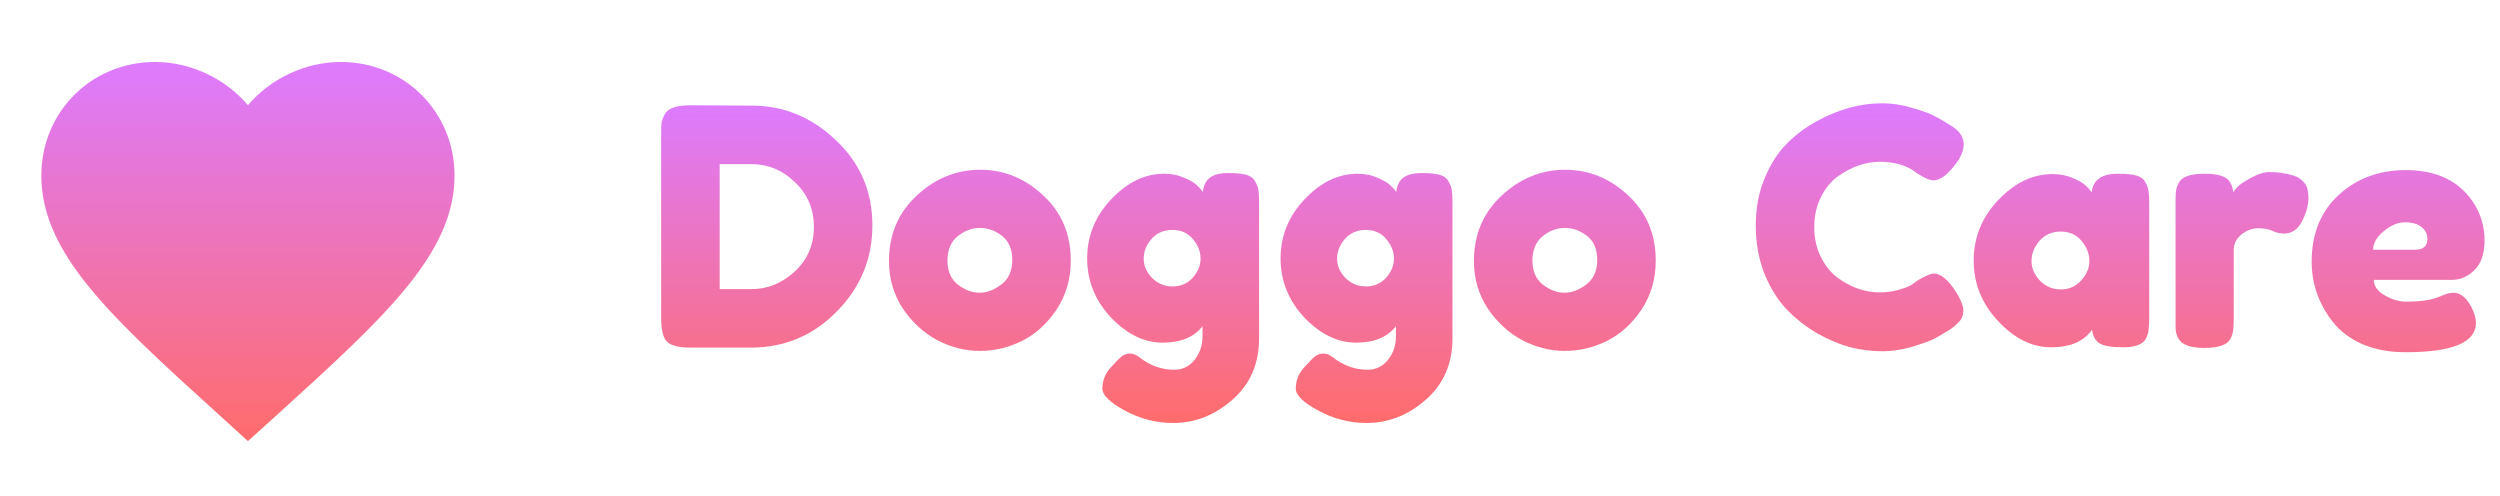 <svg width="121" height="24" viewBox="0 0 121 24" fill="none" xmlns="http://www.w3.org/2000/svg">
<path d="M12 21.35L10.55 20.03C5.4 15.36 2 12.28 2 8.5C2 5.42 4.42 3 7.5 3C9.24 3 10.91 3.81 12 5.09C13.09 3.81 14.76 3 16.5 3C19.58 3 22 5.42 22 8.5C22 12.28 18.6 15.36 13.45 20.04L12 21.35Z" fill="url(#paint0_linear_1268_2735)"/>
<path d="M33.424 5.096L36.384 5.112C37.931 5.112 39.291 5.672 40.464 6.792C41.637 7.901 42.224 9.272 42.224 10.904C42.224 12.525 41.648 13.917 40.496 15.08C39.355 16.243 37.968 16.824 36.336 16.824H33.408C32.757 16.824 32.352 16.691 32.192 16.424C32.064 16.2 32 15.859 32 15.4V6.504C32 6.248 32.005 6.061 32.016 5.944C32.037 5.827 32.091 5.688 32.176 5.528C32.325 5.24 32.741 5.096 33.424 5.096ZM36.384 13.992C37.152 13.992 37.845 13.709 38.464 13.144C39.083 12.568 39.392 11.848 39.392 10.984C39.392 10.12 39.088 9.4 38.48 8.824C37.883 8.237 37.179 7.944 36.368 7.944H34.832V13.992H36.384Z" fill="url(#paint1_linear_1268_2735)"/>
<path d="M43.026 12.632C43.026 11.352 43.474 10.296 44.37 9.464C45.266 8.632 46.29 8.216 47.442 8.216C48.594 8.216 49.612 8.632 50.498 9.464C51.383 10.285 51.826 11.336 51.826 12.616C51.826 13.501 51.596 14.291 51.138 14.984C50.679 15.667 50.119 16.173 49.458 16.504C48.807 16.824 48.13 16.984 47.426 16.984C46.722 16.984 46.039 16.813 45.378 16.472C44.716 16.12 44.156 15.608 43.698 14.936C43.25 14.253 43.026 13.485 43.026 12.632ZM46.37 13.784C46.711 14.04 47.058 14.168 47.41 14.168C47.762 14.168 48.114 14.035 48.466 13.768C48.818 13.501 48.994 13.107 48.994 12.584C48.994 12.061 48.828 11.672 48.498 11.416C48.167 11.16 47.81 11.032 47.426 11.032C47.042 11.032 46.684 11.165 46.354 11.432C46.023 11.699 45.858 12.093 45.858 12.616C45.858 13.128 46.028 13.517 46.37 13.784Z" fill="url(#paint2_linear_1268_2735)"/>
<path d="M58.203 15.784C57.798 16.317 57.153 16.584 56.267 16.584C55.382 16.584 54.55 16.179 53.771 15.368C53.003 14.547 52.619 13.592 52.619 12.504C52.619 11.416 53.009 10.461 53.787 9.64C54.566 8.819 55.419 8.408 56.347 8.408C56.71 8.408 57.041 8.477 57.339 8.616C57.638 8.744 57.841 8.867 57.947 8.984C58.065 9.091 58.155 9.192 58.219 9.288C58.251 8.989 58.358 8.765 58.539 8.616C58.731 8.456 59.035 8.376 59.451 8.376C59.867 8.376 60.171 8.408 60.363 8.472C60.555 8.536 60.689 8.648 60.763 8.808C60.849 8.957 60.897 9.091 60.907 9.208C60.929 9.325 60.939 9.507 60.939 9.752V16.376C60.939 17.603 60.513 18.589 59.659 19.336C58.806 20.093 57.846 20.472 56.779 20.472C55.969 20.472 55.195 20.275 54.459 19.88C53.723 19.485 53.355 19.128 53.355 18.808C53.355 18.392 53.515 18.024 53.835 17.704C54.038 17.48 54.193 17.325 54.299 17.24C54.417 17.155 54.55 17.112 54.699 17.112C54.849 17.112 55.003 17.176 55.163 17.304C55.675 17.699 56.23 17.896 56.827 17.896C57.233 17.896 57.563 17.736 57.819 17.416C58.075 17.096 58.203 16.712 58.203 16.264V15.784ZM55.355 12.52C55.355 12.861 55.489 13.171 55.755 13.448C56.033 13.725 56.363 13.864 56.747 13.864C57.142 13.864 57.467 13.725 57.723 13.448C57.979 13.16 58.107 12.851 58.107 12.52C58.107 12.179 57.985 11.864 57.739 11.576C57.494 11.277 57.163 11.128 56.747 11.128C56.331 11.128 55.995 11.272 55.739 11.56C55.483 11.848 55.355 12.168 55.355 12.52Z" fill="url(#paint3_linear_1268_2735)"/>
<path d="M67.563 15.784C67.157 16.317 66.512 16.584 65.627 16.584C64.741 16.584 63.909 16.179 63.131 15.368C62.363 14.547 61.979 13.592 61.979 12.504C61.979 11.416 62.368 10.461 63.147 9.64C63.925 8.819 64.779 8.408 65.707 8.408C66.069 8.408 66.4 8.477 66.699 8.616C66.997 8.744 67.2 8.867 67.307 8.984C67.424 9.091 67.515 9.192 67.579 9.288C67.611 8.989 67.717 8.765 67.899 8.616C68.091 8.456 68.395 8.376 68.811 8.376C69.227 8.376 69.531 8.408 69.723 8.472C69.915 8.536 70.048 8.648 70.123 8.808C70.208 8.957 70.256 9.091 70.267 9.208C70.288 9.325 70.299 9.507 70.299 9.752V16.376C70.299 17.603 69.872 18.589 69.019 19.336C68.165 20.093 67.205 20.472 66.139 20.472C65.328 20.472 64.555 20.275 63.819 19.88C63.083 19.485 62.715 19.128 62.715 18.808C62.715 18.392 62.875 18.024 63.195 17.704C63.397 17.48 63.552 17.325 63.659 17.24C63.776 17.155 63.909 17.112 64.059 17.112C64.208 17.112 64.363 17.176 64.523 17.304C65.035 17.699 65.589 17.896 66.187 17.896C66.592 17.896 66.923 17.736 67.179 17.416C67.435 17.096 67.563 16.712 67.563 16.264V15.784ZM64.715 12.52C64.715 12.861 64.848 13.171 65.115 13.448C65.392 13.725 65.723 13.864 66.107 13.864C66.501 13.864 66.827 13.725 67.083 13.448C67.339 13.16 67.467 12.851 67.467 12.52C67.467 12.179 67.344 11.864 67.099 11.576C66.853 11.277 66.523 11.128 66.107 11.128C65.691 11.128 65.355 11.272 65.099 11.56C64.843 11.848 64.715 12.168 64.715 12.52Z" fill="url(#paint4_linear_1268_2735)"/>
<path d="M71.338 12.632C71.338 11.352 71.786 10.296 72.682 9.464C73.578 8.632 74.602 8.216 75.754 8.216C76.906 8.216 77.925 8.632 78.81 9.464C79.695 10.285 80.138 11.336 80.138 12.616C80.138 13.501 79.909 14.291 79.45 14.984C78.992 15.667 78.431 16.173 77.77 16.504C77.12 16.824 76.442 16.984 75.738 16.984C75.034 16.984 74.352 16.813 73.69 16.472C73.029 16.12 72.469 15.608 72.01 14.936C71.562 14.253 71.338 13.485 71.338 12.632ZM74.682 13.784C75.023 14.04 75.37 14.168 75.722 14.168C76.074 14.168 76.426 14.035 76.778 13.768C77.13 13.501 77.306 13.107 77.306 12.584C77.306 12.061 77.141 11.672 76.81 11.416C76.48 11.16 76.122 11.032 75.738 11.032C75.354 11.032 74.997 11.165 74.666 11.432C74.335 11.699 74.17 12.093 74.17 12.616C74.17 13.128 74.341 13.517 74.682 13.784Z" fill="url(#paint5_linear_1268_2735)"/>
<path d="M92.547 13.768L92.835 13.56C93.197 13.347 93.453 13.24 93.603 13.24C93.933 13.24 94.291 13.539 94.675 14.136C94.909 14.509 95.027 14.808 95.027 15.032C95.027 15.256 94.952 15.443 94.803 15.592C94.664 15.741 94.499 15.875 94.307 15.992C94.115 16.109 93.928 16.221 93.747 16.328C93.576 16.435 93.219 16.573 92.675 16.744C92.131 16.915 91.603 17 91.091 17C90.589 17 90.077 16.936 89.555 16.808C89.043 16.669 88.509 16.445 87.955 16.136C87.411 15.816 86.92 15.432 86.483 14.984C86.045 14.525 85.683 13.944 85.395 13.24C85.117 12.525 84.979 11.752 84.979 10.92C84.979 10.088 85.117 9.336 85.395 8.664C85.672 7.981 86.024 7.421 86.451 6.984C86.888 6.536 87.384 6.163 87.939 5.864C88.984 5.288 90.035 5 91.091 5C91.592 5 92.099 5.08 92.611 5.24C93.133 5.389 93.528 5.544 93.795 5.704L94.179 5.928C94.371 6.045 94.52 6.141 94.627 6.216C94.904 6.44 95.043 6.696 95.043 6.984C95.043 7.261 94.931 7.555 94.707 7.864C94.291 8.44 93.917 8.728 93.587 8.728C93.395 8.728 93.123 8.611 92.771 8.376C92.323 8.013 91.725 7.832 90.979 7.832C90.285 7.832 89.603 8.072 88.931 8.552C88.611 8.787 88.344 9.117 88.131 9.544C87.917 9.971 87.811 10.456 87.811 11C87.811 11.533 87.917 12.013 88.131 12.44C88.344 12.867 88.616 13.203 88.947 13.448C89.597 13.917 90.275 14.152 90.979 14.152C91.309 14.152 91.619 14.109 91.907 14.024C92.205 13.939 92.419 13.853 92.547 13.768Z" fill="url(#paint6_linear_1268_2735)"/>
<path d="M101.238 9.304C101.302 8.707 101.723 8.408 102.502 8.408C102.918 8.408 103.227 8.44 103.43 8.504C103.632 8.568 103.771 8.68 103.846 8.84C103.931 9 103.979 9.144 103.99 9.272C104.011 9.389 104.022 9.571 104.022 9.816V15.416C104.022 15.661 104.011 15.848 103.99 15.976C103.979 16.093 103.936 16.232 103.862 16.392C103.712 16.669 103.344 16.808 102.758 16.808C102.182 16.808 101.792 16.739 101.59 16.6C101.398 16.451 101.286 16.237 101.254 15.96C100.859 16.525 100.198 16.808 99.27 16.808C98.352 16.808 97.499 16.387 96.71 15.544C95.92 14.701 95.526 13.725 95.526 12.616C95.526 11.496 95.92 10.52 96.71 9.688C97.51 8.845 98.384 8.424 99.334 8.424C99.696 8.424 100.027 8.488 100.326 8.616C100.624 8.744 100.832 8.867 100.95 8.984C101.067 9.091 101.163 9.197 101.238 9.304ZM98.326 12.632C98.326 12.984 98.464 13.304 98.742 13.592C99.019 13.869 99.355 14.008 99.75 14.008C100.144 14.008 100.47 13.864 100.726 13.576C100.992 13.288 101.126 12.973 101.126 12.632C101.126 12.28 100.998 11.955 100.742 11.656C100.496 11.357 100.16 11.208 99.734 11.208C99.318 11.208 98.976 11.357 98.71 11.656C98.454 11.955 98.326 12.28 98.326 12.632Z" fill="url(#paint7_linear_1268_2735)"/>
<path d="M111.025 8.504C111.228 8.568 111.393 8.68 111.521 8.84C111.66 8.989 111.729 9.235 111.729 9.576C111.729 9.917 111.628 10.291 111.425 10.696C111.222 11.101 110.929 11.304 110.545 11.304C110.353 11.304 110.166 11.261 109.985 11.176C109.814 11.091 109.585 11.048 109.297 11.048C109.009 11.048 108.737 11.149 108.481 11.352C108.236 11.555 108.113 11.8 108.113 12.088V15.448C108.113 15.693 108.102 15.88 108.081 16.008C108.07 16.125 108.022 16.264 107.937 16.424C107.777 16.701 107.361 16.84 106.689 16.84C106.177 16.84 105.809 16.749 105.585 16.568C105.414 16.419 105.318 16.189 105.297 15.88C105.297 15.773 105.297 15.619 105.297 15.416V9.8C105.297 9.555 105.302 9.373 105.313 9.256C105.334 9.128 105.382 8.989 105.457 8.84C105.606 8.552 106.022 8.408 106.705 8.408C107.345 8.408 107.745 8.531 107.905 8.776C108.022 8.947 108.081 9.123 108.081 9.304C108.134 9.229 108.209 9.139 108.305 9.032C108.412 8.925 108.63 8.781 108.961 8.6C109.292 8.419 109.58 8.328 109.825 8.328C110.081 8.328 110.294 8.344 110.465 8.376C110.636 8.397 110.822 8.44 111.025 8.504Z" fill="url(#paint8_linear_1268_2735)"/>
<path d="M120.253 11.624C120.253 12.275 120.088 12.76 119.757 13.08C119.437 13.389 119.08 13.544 118.685 13.544H114.893C114.893 13.843 115.069 14.093 115.421 14.296C115.773 14.499 116.125 14.6 116.477 14.6C117.096 14.6 117.581 14.536 117.933 14.408L118.109 14.344C118.365 14.227 118.578 14.168 118.749 14.168C119.09 14.168 119.384 14.408 119.629 14.888C119.768 15.176 119.837 15.421 119.837 15.624C119.837 16.573 118.701 17.048 116.429 17.048C115.64 17.048 114.936 16.915 114.317 16.648C113.709 16.371 113.234 16.008 112.893 15.56C112.221 14.696 111.885 13.731 111.885 12.664C111.885 11.32 112.317 10.248 113.181 9.448C114.056 8.637 115.144 8.232 116.445 8.232C117.928 8.232 119.016 8.755 119.709 9.8C120.072 10.355 120.253 10.963 120.253 11.624ZM116.877 12.088C117.282 12.088 117.485 11.917 117.485 11.576C117.485 11.331 117.389 11.133 117.197 10.984C117.016 10.835 116.749 10.76 116.397 10.76C116.056 10.76 115.714 10.904 115.373 11.192C115.032 11.469 114.861 11.768 114.861 12.088H116.877Z" fill="url(#paint9_linear_1268_2735)"/>
<defs>
<linearGradient id="paint0_linear_1268_2735" x1="12" y1="3" x2="12" y2="21.35" gradientUnits="userSpaceOnUse">
<stop stop-color="#DD7BFF"/>
<stop offset="1" stop-color="#FF6C6C"/>
</linearGradient>
<linearGradient id="paint1_linear_1268_2735" x1="76.126" y1="5" x2="76.126" y2="20.472" gradientUnits="userSpaceOnUse">
<stop stop-color="#DD7BFF"/>
<stop offset="1" stop-color="#FF6C6C"/>
</linearGradient>
<linearGradient id="paint2_linear_1268_2735" x1="76.126" y1="5" x2="76.126" y2="20.472" gradientUnits="userSpaceOnUse">
<stop stop-color="#DD7BFF"/>
<stop offset="1" stop-color="#FF6C6C"/>
</linearGradient>
<linearGradient id="paint3_linear_1268_2735" x1="76.126" y1="5" x2="76.126" y2="20.472" gradientUnits="userSpaceOnUse">
<stop stop-color="#DD7BFF"/>
<stop offset="1" stop-color="#FF6C6C"/>
</linearGradient>
<linearGradient id="paint4_linear_1268_2735" x1="76.126" y1="5" x2="76.126" y2="20.472" gradientUnits="userSpaceOnUse">
<stop stop-color="#DD7BFF"/>
<stop offset="1" stop-color="#FF6C6C"/>
</linearGradient>
<linearGradient id="paint5_linear_1268_2735" x1="76.126" y1="5" x2="76.126" y2="20.472" gradientUnits="userSpaceOnUse">
<stop stop-color="#DD7BFF"/>
<stop offset="1" stop-color="#FF6C6C"/>
</linearGradient>
<linearGradient id="paint6_linear_1268_2735" x1="76.126" y1="5" x2="76.126" y2="20.472" gradientUnits="userSpaceOnUse">
<stop stop-color="#DD7BFF"/>
<stop offset="1" stop-color="#FF6C6C"/>
</linearGradient>
<linearGradient id="paint7_linear_1268_2735" x1="76.126" y1="5" x2="76.126" y2="20.472" gradientUnits="userSpaceOnUse">
<stop stop-color="#DD7BFF"/>
<stop offset="1" stop-color="#FF6C6C"/>
</linearGradient>
<linearGradient id="paint8_linear_1268_2735" x1="76.126" y1="5" x2="76.126" y2="20.472" gradientUnits="userSpaceOnUse">
<stop stop-color="#DD7BFF"/>
<stop offset="1" stop-color="#FF6C6C"/>
</linearGradient>
<linearGradient id="paint9_linear_1268_2735" x1="76.126" y1="5" x2="76.126" y2="20.472" gradientUnits="userSpaceOnUse">
<stop stop-color="#DD7BFF"/>
<stop offset="1" stop-color="#FF6C6C"/>
</linearGradient>
</defs>
</svg>
